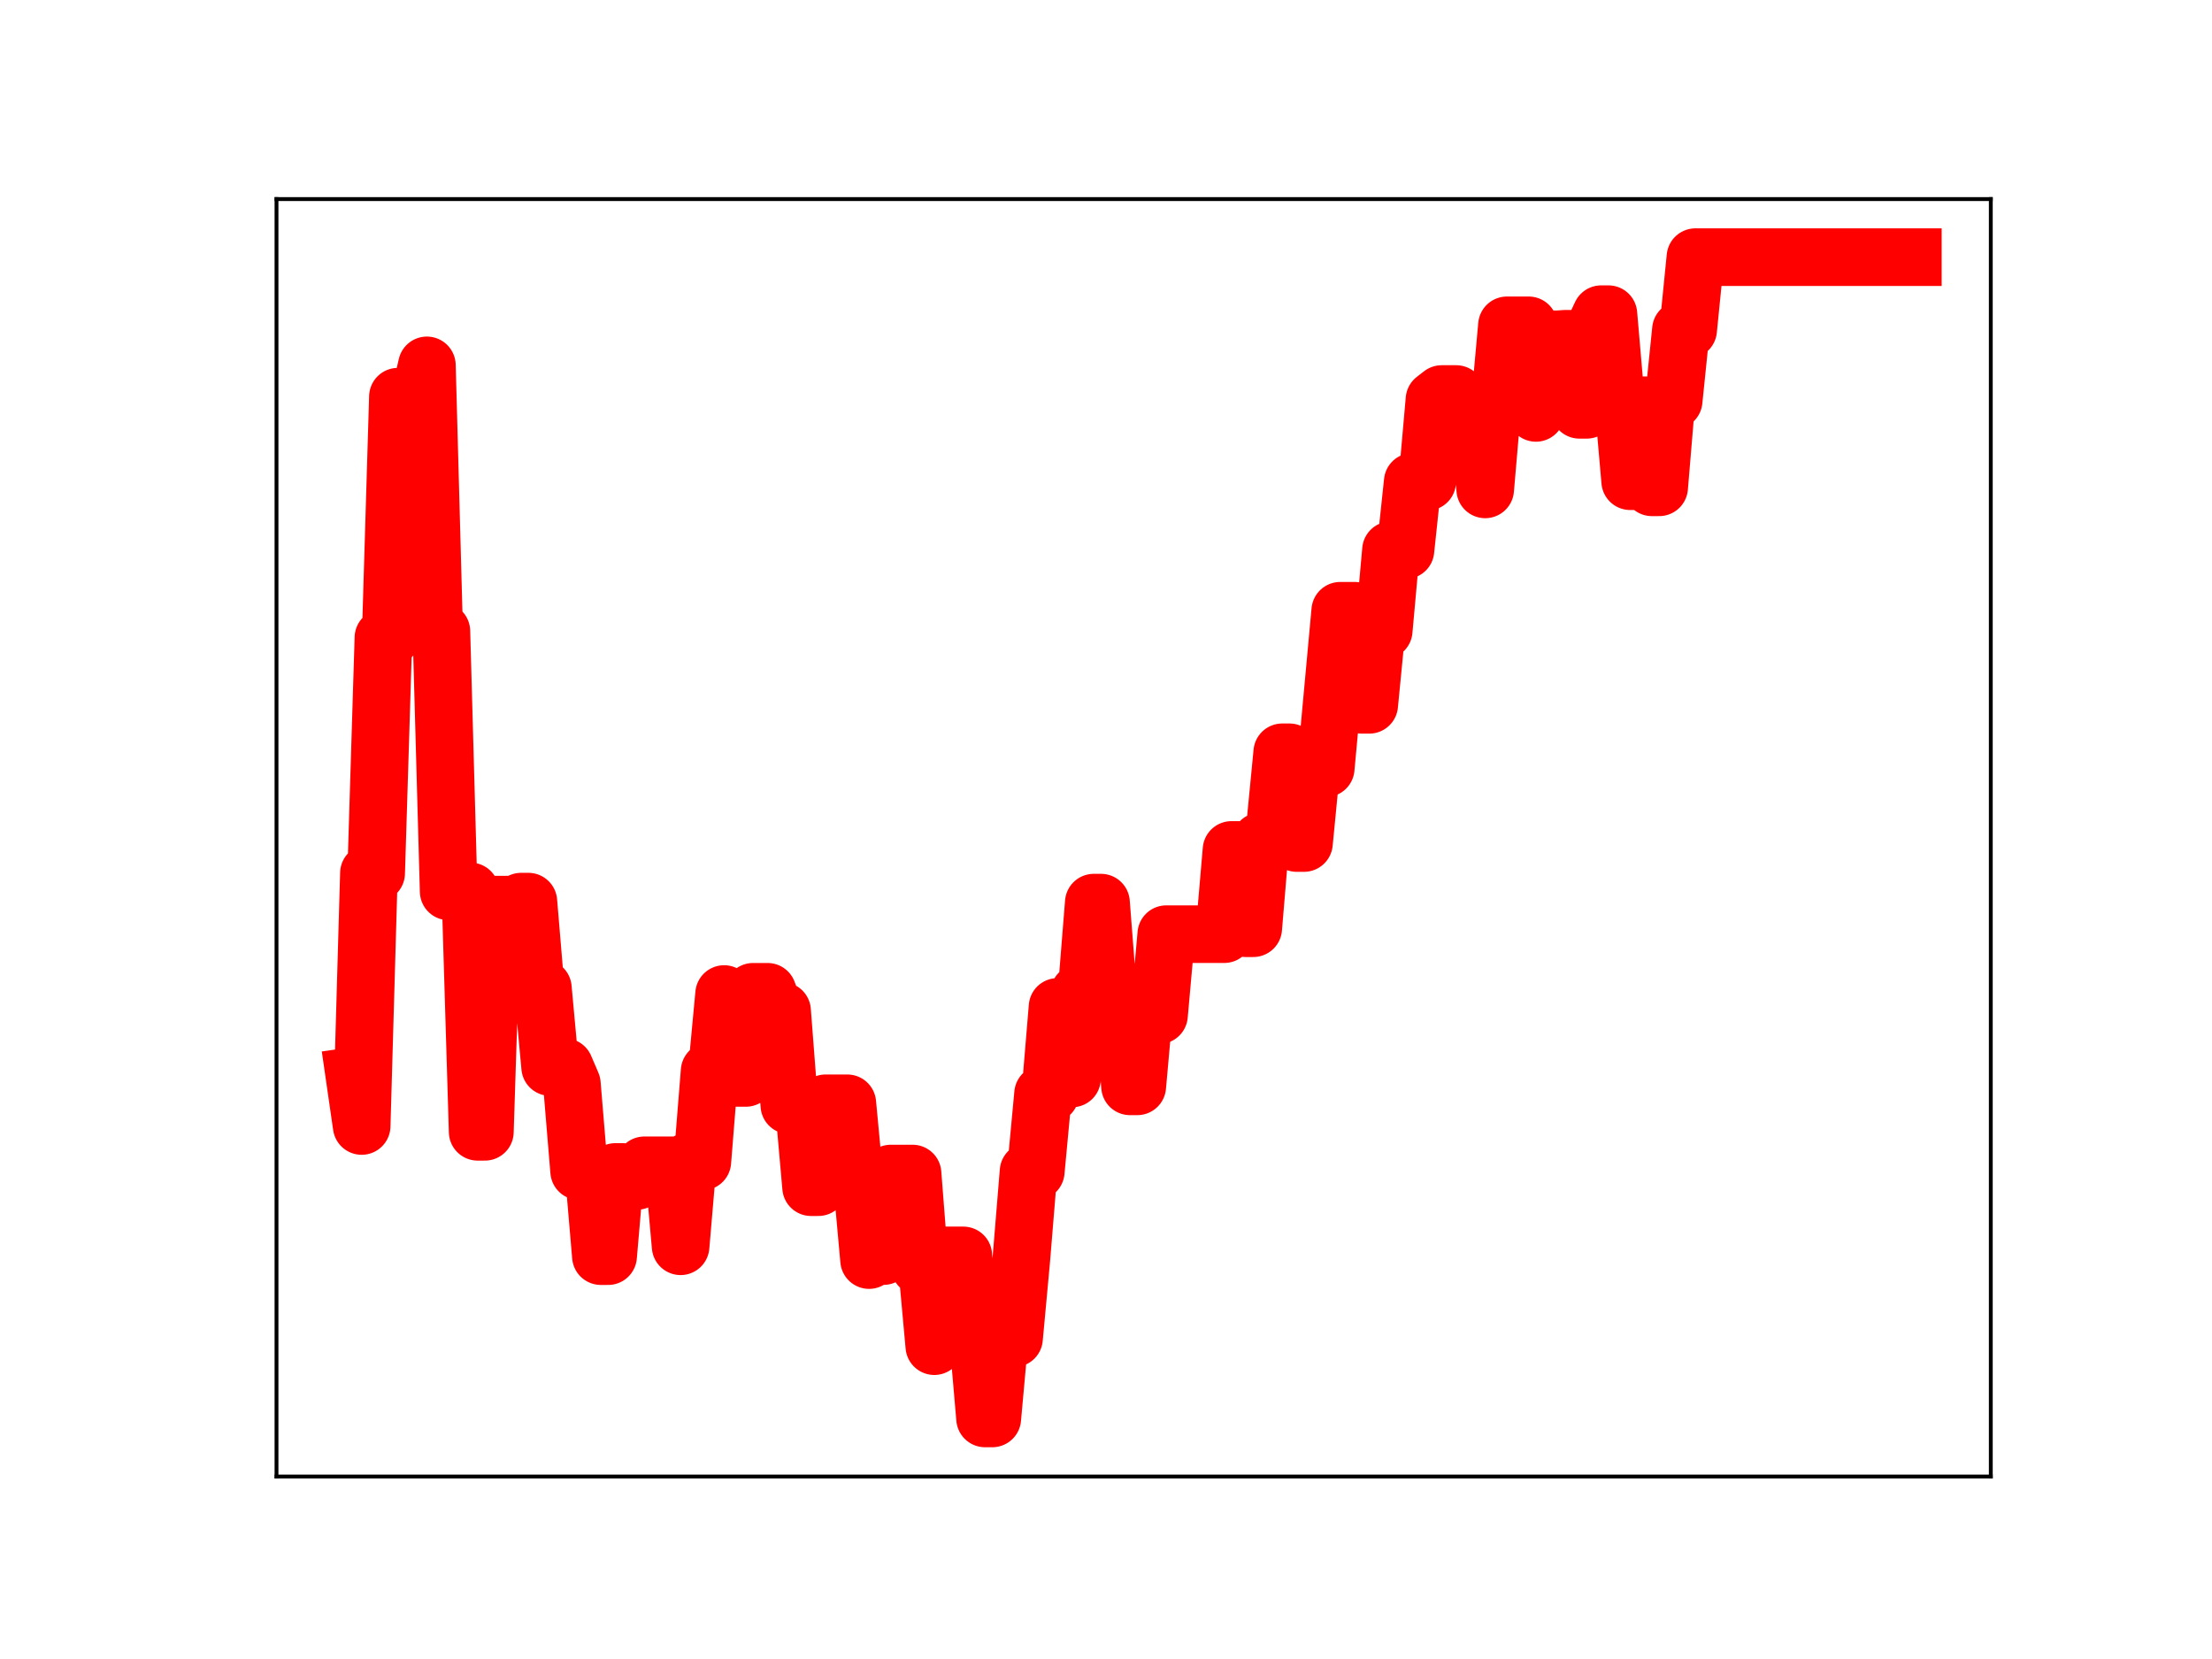 <?xml version="1.0" encoding="utf-8" standalone="no"?>
<!DOCTYPE svg PUBLIC "-//W3C//DTD SVG 1.1//EN"
  "http://www.w3.org/Graphics/SVG/1.1/DTD/svg11.dtd">
<!-- Created with matplotlib (https://matplotlib.org/) -->
<svg height="345.6pt" version="1.1" viewBox="0 0 460.8 345.6" width="460.8pt" xmlns="http://www.w3.org/2000/svg" xmlns:xlink="http://www.w3.org/1999/xlink">
 <defs>
  <style type="text/css">
*{stroke-linecap:butt;stroke-linejoin:round;}
  </style>
 </defs>
 <g id="figure_1">
  <g id="patch_1">
   <path d="M 0 345.6 
L 460.8 345.6 
L 460.8 0 
L 0 0 
z
" style="fill:#ffffff;"/>
  </g>
  <g id="axes_1">
   <g id="patch_2">
    <path d="M 57.6 307.584 
L 414.72 307.584 
L 414.72 41.472 
L 57.6 41.472 
z
" style="fill:#ffffff;"/>
   </g>
   <g id="line2d_1">
    <path clip-path="url(#pdb30e142a0)" d="M 73.833 224.122 
L 75.343 234.566 
L 76.853 181.895 
L 78.363 181.895 
L 79.873 132.837 
L 81.383 132.837 
L 82.893 82.635 
L 87.423 82.635 
L 88.933 76.111 
L 90.443 131.506 
L 91.953 131.506 
L 93.463 185.694 
L 97.993 185.694 
L 99.503 235.777 
L 101.013 235.777 
L 102.523 188.451 
L 107.053 188.451 
L 108.563 187.825 
L 110.073 187.825 
L 111.583 205.845 
L 113.093 205.845 
L 114.603 222.287 
L 117.623 222.287 
L 119.133 225.8 
L 120.643 243.972 
L 123.663 243.972 
L 125.173 261.679 
L 126.683 261.679 
L 128.193 244.138 
L 129.704 244.138 
L 131.214 246 
L 132.724 246 
L 134.234 242.752 
L 140.274 242.752 
L 141.784 259.622 
L 143.294 241.969 
L 146.314 241.969 
L 147.824 223.146 
L 149.334 223.146 
L 150.844 207.073 
L 152.354 224.552 
L 155.374 224.552 
L 156.884 206.608 
L 159.904 206.608 
L 161.414 210.59 
L 162.924 210.59 
L 164.434 230.244 
L 167.454 230.244 
L 168.964 247.314 
L 170.474 247.314 
L 171.984 229.835 
L 176.514 229.835 
L 178.024 245.862 
L 179.534 245.862 
L 181.044 262.498 
L 182.554 261.665 
L 184.064 261.665 
L 185.574 244.467 
L 190.104 244.467 
L 191.614 263.87 
L 193.124 263.87 
L 194.634 280.433 
L 196.144 261.522 
L 200.675 261.522 
L 202.185 277.993 
L 203.695 277.993 
L 205.205 295.488 
L 206.715 295.488 
L 208.225 278.784 
L 211.245 278.784 
L 212.755 262.427 
L 214.265 244.042 
L 215.775 244.042 
L 217.285 227.875 
L 218.795 227.875 
L 220.305 209.76 
L 221.815 209.76 
L 223.325 224.664 
L 224.835 206.832 
L 226.345 206.832 
L 227.855 188.034 
L 229.365 188.034 
L 230.875 207.468 
L 233.895 207.468 
L 235.405 226.307 
L 236.915 226.307 
L 238.425 209.446 
L 239.935 209.446 
L 241.445 211.483 
L 242.955 194.603 
L 255.035 194.603 
L 256.545 177.056 
L 258.055 177.056 
L 259.565 193.369 
L 261.075 193.369 
L 262.585 175.257 
L 264.095 175.257 
L 265.605 172.295 
L 267.115 156.716 
L 268.625 156.716 
L 270.135 175.619 
L 271.645 175.619 
L 273.156 160.043 
L 276.176 160.043 
L 279.196 127.231 
L 282.216 127.231 
L 283.726 146.829 
L 285.236 146.829 
L 286.746 131.344 
L 288.256 131.344 
L 289.766 114.607 
L 292.786 114.607 
L 294.296 100.359 
L 297.316 100.359 
L 298.826 83.249 
L 300.336 82.081 
L 303.356 82.081 
L 304.866 84.571 
L 307.886 84.571 
L 309.396 101.949 
L 310.906 84.396 
L 312.416 84.396 
L 313.926 67.77 
L 318.456 67.77 
L 319.966 86.018 
L 321.476 70.688 
L 324.496 70.688 
L 326.006 70.575 
L 327.516 70.575 
L 329.026 85.373 
L 330.536 85.373 
L 332.046 68.67 
L 333.556 65.448 
L 335.066 65.448 
L 336.576 82.973 
L 338.086 82.973 
L 339.596 100.245 
L 341.106 100.245 
L 342.616 84.415 
L 344.127 101.518 
L 345.637 101.518 
L 347.147 83.456 
L 348.657 83.456 
L 350.167 68.704 
L 351.677 68.704 
L 353.187 53.568 
L 398.487 53.568 
L 398.487 53.568 
" style="fill:none;stroke:#ff0000;stroke-linecap:square;stroke-width:12;"/>
    <defs>
     <path d="M 0 3 
C 0.796 3 1.559 2.684 2.121 2.121 
C 2.684 1.559 3 0.796 3 0 
C 3 -0.796 2.684 -1.559 2.121 -2.121 
C 1.559 -2.684 0.796 -3 0 -3 
C -0.796 -3 -1.559 -2.684 -2.121 -2.121 
C -2.684 -1.559 -3 -0.796 -3 0 
C -3 0.796 -2.684 1.559 -2.121 2.121 
C -1.559 2.684 -0.796 3 0 3 
z
" id="m3bdb29b614" style="stroke:#ff0000;"/>
    </defs>
    <g clip-path="url(#pdb30e142a0)">
     <use style="fill:#ff0000;stroke:#ff0000;" x="73.833" xlink:href="#m3bdb29b614" y="224.122"/>
     <use style="fill:#ff0000;stroke:#ff0000;" x="75.343" xlink:href="#m3bdb29b614" y="234.566"/>
     <use style="fill:#ff0000;stroke:#ff0000;" x="76.853" xlink:href="#m3bdb29b614" y="181.895"/>
     <use style="fill:#ff0000;stroke:#ff0000;" x="78.363" xlink:href="#m3bdb29b614" y="181.895"/>
     <use style="fill:#ff0000;stroke:#ff0000;" x="79.873" xlink:href="#m3bdb29b614" y="132.837"/>
     <use style="fill:#ff0000;stroke:#ff0000;" x="81.383" xlink:href="#m3bdb29b614" y="132.837"/>
     <use style="fill:#ff0000;stroke:#ff0000;" x="82.893" xlink:href="#m3bdb29b614" y="82.635"/>
     <use style="fill:#ff0000;stroke:#ff0000;" x="84.403" xlink:href="#m3bdb29b614" y="82.635"/>
     <use style="fill:#ff0000;stroke:#ff0000;" x="85.913" xlink:href="#m3bdb29b614" y="82.635"/>
     <use style="fill:#ff0000;stroke:#ff0000;" x="87.423" xlink:href="#m3bdb29b614" y="82.635"/>
     <use style="fill:#ff0000;stroke:#ff0000;" x="88.933" xlink:href="#m3bdb29b614" y="76.111"/>
     <use style="fill:#ff0000;stroke:#ff0000;" x="90.443" xlink:href="#m3bdb29b614" y="131.506"/>
     <use style="fill:#ff0000;stroke:#ff0000;" x="91.953" xlink:href="#m3bdb29b614" y="131.506"/>
     <use style="fill:#ff0000;stroke:#ff0000;" x="93.463" xlink:href="#m3bdb29b614" y="185.694"/>
     <use style="fill:#ff0000;stroke:#ff0000;" x="94.973" xlink:href="#m3bdb29b614" y="185.694"/>
     <use style="fill:#ff0000;stroke:#ff0000;" x="96.483" xlink:href="#m3bdb29b614" y="185.694"/>
     <use style="fill:#ff0000;stroke:#ff0000;" x="97.993" xlink:href="#m3bdb29b614" y="185.694"/>
     <use style="fill:#ff0000;stroke:#ff0000;" x="99.503" xlink:href="#m3bdb29b614" y="235.777"/>
     <use style="fill:#ff0000;stroke:#ff0000;" x="101.013" xlink:href="#m3bdb29b614" y="235.777"/>
     <use style="fill:#ff0000;stroke:#ff0000;" x="102.523" xlink:href="#m3bdb29b614" y="188.451"/>
     <use style="fill:#ff0000;stroke:#ff0000;" x="104.033" xlink:href="#m3bdb29b614" y="188.451"/>
     <use style="fill:#ff0000;stroke:#ff0000;" x="105.543" xlink:href="#m3bdb29b614" y="188.451"/>
     <use style="fill:#ff0000;stroke:#ff0000;" x="107.053" xlink:href="#m3bdb29b614" y="188.451"/>
     <use style="fill:#ff0000;stroke:#ff0000;" x="108.563" xlink:href="#m3bdb29b614" y="187.825"/>
     <use style="fill:#ff0000;stroke:#ff0000;" x="110.073" xlink:href="#m3bdb29b614" y="187.825"/>
     <use style="fill:#ff0000;stroke:#ff0000;" x="111.583" xlink:href="#m3bdb29b614" y="205.845"/>
     <use style="fill:#ff0000;stroke:#ff0000;" x="113.093" xlink:href="#m3bdb29b614" y="205.845"/>
     <use style="fill:#ff0000;stroke:#ff0000;" x="114.603" xlink:href="#m3bdb29b614" y="222.287"/>
     <use style="fill:#ff0000;stroke:#ff0000;" x="116.113" xlink:href="#m3bdb29b614" y="222.287"/>
     <use style="fill:#ff0000;stroke:#ff0000;" x="117.623" xlink:href="#m3bdb29b614" y="222.287"/>
     <use style="fill:#ff0000;stroke:#ff0000;" x="119.133" xlink:href="#m3bdb29b614" y="225.8"/>
     <use style="fill:#ff0000;stroke:#ff0000;" x="120.643" xlink:href="#m3bdb29b614" y="243.972"/>
     <use style="fill:#ff0000;stroke:#ff0000;" x="122.153" xlink:href="#m3bdb29b614" y="243.972"/>
     <use style="fill:#ff0000;stroke:#ff0000;" x="123.663" xlink:href="#m3bdb29b614" y="243.972"/>
     <use style="fill:#ff0000;stroke:#ff0000;" x="125.173" xlink:href="#m3bdb29b614" y="261.679"/>
     <use style="fill:#ff0000;stroke:#ff0000;" x="126.683" xlink:href="#m3bdb29b614" y="261.679"/>
     <use style="fill:#ff0000;stroke:#ff0000;" x="128.193" xlink:href="#m3bdb29b614" y="244.138"/>
     <use style="fill:#ff0000;stroke:#ff0000;" x="129.704" xlink:href="#m3bdb29b614" y="244.138"/>
     <use style="fill:#ff0000;stroke:#ff0000;" x="131.214" xlink:href="#m3bdb29b614" y="246"/>
     <use style="fill:#ff0000;stroke:#ff0000;" x="132.724" xlink:href="#m3bdb29b614" y="246"/>
     <use style="fill:#ff0000;stroke:#ff0000;" x="134.234" xlink:href="#m3bdb29b614" y="242.752"/>
     <use style="fill:#ff0000;stroke:#ff0000;" x="135.744" xlink:href="#m3bdb29b614" y="242.752"/>
     <use style="fill:#ff0000;stroke:#ff0000;" x="137.254" xlink:href="#m3bdb29b614" y="242.752"/>
     <use style="fill:#ff0000;stroke:#ff0000;" x="138.764" xlink:href="#m3bdb29b614" y="242.752"/>
     <use style="fill:#ff0000;stroke:#ff0000;" x="140.274" xlink:href="#m3bdb29b614" y="242.752"/>
     <use style="fill:#ff0000;stroke:#ff0000;" x="141.784" xlink:href="#m3bdb29b614" y="259.622"/>
     <use style="fill:#ff0000;stroke:#ff0000;" x="143.294" xlink:href="#m3bdb29b614" y="241.969"/>
     <use style="fill:#ff0000;stroke:#ff0000;" x="144.804" xlink:href="#m3bdb29b614" y="241.969"/>
     <use style="fill:#ff0000;stroke:#ff0000;" x="146.314" xlink:href="#m3bdb29b614" y="241.969"/>
     <use style="fill:#ff0000;stroke:#ff0000;" x="147.824" xlink:href="#m3bdb29b614" y="223.146"/>
     <use style="fill:#ff0000;stroke:#ff0000;" x="149.334" xlink:href="#m3bdb29b614" y="223.146"/>
     <use style="fill:#ff0000;stroke:#ff0000;" x="150.844" xlink:href="#m3bdb29b614" y="207.073"/>
     <use style="fill:#ff0000;stroke:#ff0000;" x="152.354" xlink:href="#m3bdb29b614" y="224.552"/>
     <use style="fill:#ff0000;stroke:#ff0000;" x="153.864" xlink:href="#m3bdb29b614" y="224.552"/>
     <use style="fill:#ff0000;stroke:#ff0000;" x="155.374" xlink:href="#m3bdb29b614" y="224.552"/>
     <use style="fill:#ff0000;stroke:#ff0000;" x="156.884" xlink:href="#m3bdb29b614" y="206.608"/>
     <use style="fill:#ff0000;stroke:#ff0000;" x="158.394" xlink:href="#m3bdb29b614" y="206.608"/>
     <use style="fill:#ff0000;stroke:#ff0000;" x="159.904" xlink:href="#m3bdb29b614" y="206.608"/>
     <use style="fill:#ff0000;stroke:#ff0000;" x="161.414" xlink:href="#m3bdb29b614" y="210.59"/>
     <use style="fill:#ff0000;stroke:#ff0000;" x="162.924" xlink:href="#m3bdb29b614" y="210.59"/>
     <use style="fill:#ff0000;stroke:#ff0000;" x="164.434" xlink:href="#m3bdb29b614" y="230.244"/>
     <use style="fill:#ff0000;stroke:#ff0000;" x="165.944" xlink:href="#m3bdb29b614" y="230.244"/>
     <use style="fill:#ff0000;stroke:#ff0000;" x="167.454" xlink:href="#m3bdb29b614" y="230.244"/>
     <use style="fill:#ff0000;stroke:#ff0000;" x="168.964" xlink:href="#m3bdb29b614" y="247.314"/>
     <use style="fill:#ff0000;stroke:#ff0000;" x="170.474" xlink:href="#m3bdb29b614" y="247.314"/>
     <use style="fill:#ff0000;stroke:#ff0000;" x="171.984" xlink:href="#m3bdb29b614" y="229.835"/>
     <use style="fill:#ff0000;stroke:#ff0000;" x="173.494" xlink:href="#m3bdb29b614" y="229.835"/>
     <use style="fill:#ff0000;stroke:#ff0000;" x="175.004" xlink:href="#m3bdb29b614" y="229.835"/>
     <use style="fill:#ff0000;stroke:#ff0000;" x="176.514" xlink:href="#m3bdb29b614" y="229.835"/>
     <use style="fill:#ff0000;stroke:#ff0000;" x="178.024" xlink:href="#m3bdb29b614" y="245.862"/>
     <use style="fill:#ff0000;stroke:#ff0000;" x="179.534" xlink:href="#m3bdb29b614" y="245.862"/>
     <use style="fill:#ff0000;stroke:#ff0000;" x="181.044" xlink:href="#m3bdb29b614" y="262.498"/>
     <use style="fill:#ff0000;stroke:#ff0000;" x="182.554" xlink:href="#m3bdb29b614" y="261.665"/>
     <use style="fill:#ff0000;stroke:#ff0000;" x="184.064" xlink:href="#m3bdb29b614" y="261.665"/>
     <use style="fill:#ff0000;stroke:#ff0000;" x="185.574" xlink:href="#m3bdb29b614" y="244.467"/>
     <use style="fill:#ff0000;stroke:#ff0000;" x="187.084" xlink:href="#m3bdb29b614" y="244.467"/>
     <use style="fill:#ff0000;stroke:#ff0000;" x="188.594" xlink:href="#m3bdb29b614" y="244.467"/>
     <use style="fill:#ff0000;stroke:#ff0000;" x="190.104" xlink:href="#m3bdb29b614" y="244.467"/>
     <use style="fill:#ff0000;stroke:#ff0000;" x="191.614" xlink:href="#m3bdb29b614" y="263.87"/>
     <use style="fill:#ff0000;stroke:#ff0000;" x="193.124" xlink:href="#m3bdb29b614" y="263.87"/>
     <use style="fill:#ff0000;stroke:#ff0000;" x="194.634" xlink:href="#m3bdb29b614" y="280.433"/>
     <use style="fill:#ff0000;stroke:#ff0000;" x="196.144" xlink:href="#m3bdb29b614" y="261.522"/>
     <use style="fill:#ff0000;stroke:#ff0000;" x="197.654" xlink:href="#m3bdb29b614" y="261.522"/>
     <use style="fill:#ff0000;stroke:#ff0000;" x="199.164" xlink:href="#m3bdb29b614" y="261.522"/>
     <use style="fill:#ff0000;stroke:#ff0000;" x="200.675" xlink:href="#m3bdb29b614" y="261.522"/>
     <use style="fill:#ff0000;stroke:#ff0000;" x="202.185" xlink:href="#m3bdb29b614" y="277.993"/>
     <use style="fill:#ff0000;stroke:#ff0000;" x="203.695" xlink:href="#m3bdb29b614" y="277.993"/>
     <use style="fill:#ff0000;stroke:#ff0000;" x="205.205" xlink:href="#m3bdb29b614" y="295.488"/>
     <use style="fill:#ff0000;stroke:#ff0000;" x="206.715" xlink:href="#m3bdb29b614" y="295.488"/>
     <use style="fill:#ff0000;stroke:#ff0000;" x="208.225" xlink:href="#m3bdb29b614" y="278.784"/>
     <use style="fill:#ff0000;stroke:#ff0000;" x="209.735" xlink:href="#m3bdb29b614" y="278.784"/>
     <use style="fill:#ff0000;stroke:#ff0000;" x="211.245" xlink:href="#m3bdb29b614" y="278.784"/>
     <use style="fill:#ff0000;stroke:#ff0000;" x="212.755" xlink:href="#m3bdb29b614" y="262.427"/>
     <use style="fill:#ff0000;stroke:#ff0000;" x="214.265" xlink:href="#m3bdb29b614" y="244.042"/>
     <use style="fill:#ff0000;stroke:#ff0000;" x="215.775" xlink:href="#m3bdb29b614" y="244.042"/>
     <use style="fill:#ff0000;stroke:#ff0000;" x="217.285" xlink:href="#m3bdb29b614" y="227.875"/>
     <use style="fill:#ff0000;stroke:#ff0000;" x="218.795" xlink:href="#m3bdb29b614" y="227.875"/>
     <use style="fill:#ff0000;stroke:#ff0000;" x="220.305" xlink:href="#m3bdb29b614" y="209.76"/>
     <use style="fill:#ff0000;stroke:#ff0000;" x="221.815" xlink:href="#m3bdb29b614" y="209.76"/>
     <use style="fill:#ff0000;stroke:#ff0000;" x="223.325" xlink:href="#m3bdb29b614" y="224.664"/>
     <use style="fill:#ff0000;stroke:#ff0000;" x="224.835" xlink:href="#m3bdb29b614" y="206.832"/>
     <use style="fill:#ff0000;stroke:#ff0000;" x="226.345" xlink:href="#m3bdb29b614" y="206.832"/>
     <use style="fill:#ff0000;stroke:#ff0000;" x="227.855" xlink:href="#m3bdb29b614" y="188.034"/>
     <use style="fill:#ff0000;stroke:#ff0000;" x="229.365" xlink:href="#m3bdb29b614" y="188.034"/>
     <use style="fill:#ff0000;stroke:#ff0000;" x="230.875" xlink:href="#m3bdb29b614" y="207.468"/>
     <use style="fill:#ff0000;stroke:#ff0000;" x="232.385" xlink:href="#m3bdb29b614" y="207.468"/>
     <use style="fill:#ff0000;stroke:#ff0000;" x="233.895" xlink:href="#m3bdb29b614" y="207.468"/>
     <use style="fill:#ff0000;stroke:#ff0000;" x="235.405" xlink:href="#m3bdb29b614" y="226.307"/>
     <use style="fill:#ff0000;stroke:#ff0000;" x="236.915" xlink:href="#m3bdb29b614" y="226.307"/>
     <use style="fill:#ff0000;stroke:#ff0000;" x="238.425" xlink:href="#m3bdb29b614" y="209.446"/>
     <use style="fill:#ff0000;stroke:#ff0000;" x="239.935" xlink:href="#m3bdb29b614" y="209.446"/>
     <use style="fill:#ff0000;stroke:#ff0000;" x="241.445" xlink:href="#m3bdb29b614" y="211.483"/>
     <use style="fill:#ff0000;stroke:#ff0000;" x="242.955" xlink:href="#m3bdb29b614" y="194.603"/>
     <use style="fill:#ff0000;stroke:#ff0000;" x="244.465" xlink:href="#m3bdb29b614" y="194.603"/>
     <use style="fill:#ff0000;stroke:#ff0000;" x="245.975" xlink:href="#m3bdb29b614" y="194.603"/>
     <use style="fill:#ff0000;stroke:#ff0000;" x="247.485" xlink:href="#m3bdb29b614" y="194.603"/>
     <use style="fill:#ff0000;stroke:#ff0000;" x="248.995" xlink:href="#m3bdb29b614" y="194.603"/>
     <use style="fill:#ff0000;stroke:#ff0000;" x="250.505" xlink:href="#m3bdb29b614" y="194.603"/>
     <use style="fill:#ff0000;stroke:#ff0000;" x="252.015" xlink:href="#m3bdb29b614" y="194.603"/>
     <use style="fill:#ff0000;stroke:#ff0000;" x="253.525" xlink:href="#m3bdb29b614" y="194.603"/>
     <use style="fill:#ff0000;stroke:#ff0000;" x="255.035" xlink:href="#m3bdb29b614" y="194.603"/>
     <use style="fill:#ff0000;stroke:#ff0000;" x="256.545" xlink:href="#m3bdb29b614" y="177.056"/>
     <use style="fill:#ff0000;stroke:#ff0000;" x="258.055" xlink:href="#m3bdb29b614" y="177.056"/>
     <use style="fill:#ff0000;stroke:#ff0000;" x="259.565" xlink:href="#m3bdb29b614" y="193.369"/>
     <use style="fill:#ff0000;stroke:#ff0000;" x="261.075" xlink:href="#m3bdb29b614" y="193.369"/>
     <use style="fill:#ff0000;stroke:#ff0000;" x="262.585" xlink:href="#m3bdb29b614" y="175.257"/>
     <use style="fill:#ff0000;stroke:#ff0000;" x="264.095" xlink:href="#m3bdb29b614" y="175.257"/>
     <use style="fill:#ff0000;stroke:#ff0000;" x="265.605" xlink:href="#m3bdb29b614" y="172.295"/>
     <use style="fill:#ff0000;stroke:#ff0000;" x="267.115" xlink:href="#m3bdb29b614" y="156.716"/>
     <use style="fill:#ff0000;stroke:#ff0000;" x="268.625" xlink:href="#m3bdb29b614" y="156.716"/>
     <use style="fill:#ff0000;stroke:#ff0000;" x="270.135" xlink:href="#m3bdb29b614" y="175.619"/>
     <use style="fill:#ff0000;stroke:#ff0000;" x="271.645" xlink:href="#m3bdb29b614" y="175.619"/>
     <use style="fill:#ff0000;stroke:#ff0000;" x="273.156" xlink:href="#m3bdb29b614" y="160.043"/>
     <use style="fill:#ff0000;stroke:#ff0000;" x="274.666" xlink:href="#m3bdb29b614" y="160.043"/>
     <use style="fill:#ff0000;stroke:#ff0000;" x="276.176" xlink:href="#m3bdb29b614" y="160.043"/>
     <use style="fill:#ff0000;stroke:#ff0000;" x="277.686" xlink:href="#m3bdb29b614" y="144.167"/>
     <use style="fill:#ff0000;stroke:#ff0000;" x="279.196" xlink:href="#m3bdb29b614" y="127.231"/>
     <use style="fill:#ff0000;stroke:#ff0000;" x="280.706" xlink:href="#m3bdb29b614" y="127.231"/>
     <use style="fill:#ff0000;stroke:#ff0000;" x="282.216" xlink:href="#m3bdb29b614" y="127.231"/>
     <use style="fill:#ff0000;stroke:#ff0000;" x="283.726" xlink:href="#m3bdb29b614" y="146.829"/>
     <use style="fill:#ff0000;stroke:#ff0000;" x="285.236" xlink:href="#m3bdb29b614" y="146.829"/>
     <use style="fill:#ff0000;stroke:#ff0000;" x="286.746" xlink:href="#m3bdb29b614" y="131.344"/>
     <use style="fill:#ff0000;stroke:#ff0000;" x="288.256" xlink:href="#m3bdb29b614" y="131.344"/>
     <use style="fill:#ff0000;stroke:#ff0000;" x="289.766" xlink:href="#m3bdb29b614" y="114.607"/>
     <use style="fill:#ff0000;stroke:#ff0000;" x="291.276" xlink:href="#m3bdb29b614" y="114.607"/>
     <use style="fill:#ff0000;stroke:#ff0000;" x="292.786" xlink:href="#m3bdb29b614" y="114.607"/>
     <use style="fill:#ff0000;stroke:#ff0000;" x="294.296" xlink:href="#m3bdb29b614" y="100.359"/>
     <use style="fill:#ff0000;stroke:#ff0000;" x="295.806" xlink:href="#m3bdb29b614" y="100.359"/>
     <use style="fill:#ff0000;stroke:#ff0000;" x="297.316" xlink:href="#m3bdb29b614" y="100.359"/>
     <use style="fill:#ff0000;stroke:#ff0000;" x="298.826" xlink:href="#m3bdb29b614" y="83.249"/>
     <use style="fill:#ff0000;stroke:#ff0000;" x="300.336" xlink:href="#m3bdb29b614" y="82.081"/>
     <use style="fill:#ff0000;stroke:#ff0000;" x="301.846" xlink:href="#m3bdb29b614" y="82.081"/>
     <use style="fill:#ff0000;stroke:#ff0000;" x="303.356" xlink:href="#m3bdb29b614" y="82.081"/>
     <use style="fill:#ff0000;stroke:#ff0000;" x="304.866" xlink:href="#m3bdb29b614" y="84.571"/>
     <use style="fill:#ff0000;stroke:#ff0000;" x="306.376" xlink:href="#m3bdb29b614" y="84.571"/>
     <use style="fill:#ff0000;stroke:#ff0000;" x="307.886" xlink:href="#m3bdb29b614" y="84.571"/>
     <use style="fill:#ff0000;stroke:#ff0000;" x="309.396" xlink:href="#m3bdb29b614" y="101.949"/>
     <use style="fill:#ff0000;stroke:#ff0000;" x="310.906" xlink:href="#m3bdb29b614" y="84.396"/>
     <use style="fill:#ff0000;stroke:#ff0000;" x="312.416" xlink:href="#m3bdb29b614" y="84.396"/>
     <use style="fill:#ff0000;stroke:#ff0000;" x="313.926" xlink:href="#m3bdb29b614" y="67.77"/>
     <use style="fill:#ff0000;stroke:#ff0000;" x="315.436" xlink:href="#m3bdb29b614" y="67.77"/>
     <use style="fill:#ff0000;stroke:#ff0000;" x="316.946" xlink:href="#m3bdb29b614" y="67.77"/>
     <use style="fill:#ff0000;stroke:#ff0000;" x="318.456" xlink:href="#m3bdb29b614" y="67.77"/>
     <use style="fill:#ff0000;stroke:#ff0000;" x="319.966" xlink:href="#m3bdb29b614" y="86.018"/>
     <use style="fill:#ff0000;stroke:#ff0000;" x="321.476" xlink:href="#m3bdb29b614" y="70.688"/>
     <use style="fill:#ff0000;stroke:#ff0000;" x="322.986" xlink:href="#m3bdb29b614" y="70.688"/>
     <use style="fill:#ff0000;stroke:#ff0000;" x="324.496" xlink:href="#m3bdb29b614" y="70.688"/>
     <use style="fill:#ff0000;stroke:#ff0000;" x="326.006" xlink:href="#m3bdb29b614" y="70.575"/>
     <use style="fill:#ff0000;stroke:#ff0000;" x="327.516" xlink:href="#m3bdb29b614" y="70.575"/>
     <use style="fill:#ff0000;stroke:#ff0000;" x="329.026" xlink:href="#m3bdb29b614" y="85.373"/>
     <use style="fill:#ff0000;stroke:#ff0000;" x="330.536" xlink:href="#m3bdb29b614" y="85.373"/>
     <use style="fill:#ff0000;stroke:#ff0000;" x="332.046" xlink:href="#m3bdb29b614" y="68.67"/>
     <use style="fill:#ff0000;stroke:#ff0000;" x="333.556" xlink:href="#m3bdb29b614" y="65.448"/>
     <use style="fill:#ff0000;stroke:#ff0000;" x="335.066" xlink:href="#m3bdb29b614" y="65.448"/>
     <use style="fill:#ff0000;stroke:#ff0000;" x="336.576" xlink:href="#m3bdb29b614" y="82.973"/>
     <use style="fill:#ff0000;stroke:#ff0000;" x="338.086" xlink:href="#m3bdb29b614" y="82.973"/>
     <use style="fill:#ff0000;stroke:#ff0000;" x="339.596" xlink:href="#m3bdb29b614" y="100.245"/>
     <use style="fill:#ff0000;stroke:#ff0000;" x="341.106" xlink:href="#m3bdb29b614" y="100.245"/>
     <use style="fill:#ff0000;stroke:#ff0000;" x="342.616" xlink:href="#m3bdb29b614" y="84.415"/>
     <use style="fill:#ff0000;stroke:#ff0000;" x="344.127" xlink:href="#m3bdb29b614" y="101.518"/>
     <use style="fill:#ff0000;stroke:#ff0000;" x="345.637" xlink:href="#m3bdb29b614" y="101.518"/>
     <use style="fill:#ff0000;stroke:#ff0000;" x="347.147" xlink:href="#m3bdb29b614" y="83.456"/>
     <use style="fill:#ff0000;stroke:#ff0000;" x="348.657" xlink:href="#m3bdb29b614" y="83.456"/>
     <use style="fill:#ff0000;stroke:#ff0000;" x="350.167" xlink:href="#m3bdb29b614" y="68.704"/>
     <use style="fill:#ff0000;stroke:#ff0000;" x="351.677" xlink:href="#m3bdb29b614" y="68.704"/>
     <use style="fill:#ff0000;stroke:#ff0000;" x="353.187" xlink:href="#m3bdb29b614" y="53.568"/>
     <use style="fill:#ff0000;stroke:#ff0000;" x="354.697" xlink:href="#m3bdb29b614" y="53.568"/>
     <use style="fill:#ff0000;stroke:#ff0000;" x="356.207" xlink:href="#m3bdb29b614" y="53.568"/>
     <use style="fill:#ff0000;stroke:#ff0000;" x="357.717" xlink:href="#m3bdb29b614" y="53.568"/>
     <use style="fill:#ff0000;stroke:#ff0000;" x="359.227" xlink:href="#m3bdb29b614" y="53.568"/>
     <use style="fill:#ff0000;stroke:#ff0000;" x="360.737" xlink:href="#m3bdb29b614" y="53.568"/>
     <use style="fill:#ff0000;stroke:#ff0000;" x="362.247" xlink:href="#m3bdb29b614" y="53.568"/>
     <use style="fill:#ff0000;stroke:#ff0000;" x="363.757" xlink:href="#m3bdb29b614" y="53.568"/>
     <use style="fill:#ff0000;stroke:#ff0000;" x="365.267" xlink:href="#m3bdb29b614" y="53.568"/>
     <use style="fill:#ff0000;stroke:#ff0000;" x="366.777" xlink:href="#m3bdb29b614" y="53.568"/>
     <use style="fill:#ff0000;stroke:#ff0000;" x="368.287" xlink:href="#m3bdb29b614" y="53.568"/>
     <use style="fill:#ff0000;stroke:#ff0000;" x="369.797" xlink:href="#m3bdb29b614" y="53.568"/>
     <use style="fill:#ff0000;stroke:#ff0000;" x="371.307" xlink:href="#m3bdb29b614" y="53.568"/>
     <use style="fill:#ff0000;stroke:#ff0000;" x="372.817" xlink:href="#m3bdb29b614" y="53.568"/>
     <use style="fill:#ff0000;stroke:#ff0000;" x="374.327" xlink:href="#m3bdb29b614" y="53.568"/>
     <use style="fill:#ff0000;stroke:#ff0000;" x="375.837" xlink:href="#m3bdb29b614" y="53.568"/>
     <use style="fill:#ff0000;stroke:#ff0000;" x="377.347" xlink:href="#m3bdb29b614" y="53.568"/>
     <use style="fill:#ff0000;stroke:#ff0000;" x="378.857" xlink:href="#m3bdb29b614" y="53.568"/>
     <use style="fill:#ff0000;stroke:#ff0000;" x="380.367" xlink:href="#m3bdb29b614" y="53.568"/>
     <use style="fill:#ff0000;stroke:#ff0000;" x="381.877" xlink:href="#m3bdb29b614" y="53.568"/>
     <use style="fill:#ff0000;stroke:#ff0000;" x="383.387" xlink:href="#m3bdb29b614" y="53.568"/>
     <use style="fill:#ff0000;stroke:#ff0000;" x="384.897" xlink:href="#m3bdb29b614" y="53.568"/>
     <use style="fill:#ff0000;stroke:#ff0000;" x="386.407" xlink:href="#m3bdb29b614" y="53.568"/>
     <use style="fill:#ff0000;stroke:#ff0000;" x="387.917" xlink:href="#m3bdb29b614" y="53.568"/>
     <use style="fill:#ff0000;stroke:#ff0000;" x="389.427" xlink:href="#m3bdb29b614" y="53.568"/>
     <use style="fill:#ff0000;stroke:#ff0000;" x="390.937" xlink:href="#m3bdb29b614" y="53.568"/>
     <use style="fill:#ff0000;stroke:#ff0000;" x="392.447" xlink:href="#m3bdb29b614" y="53.568"/>
     <use style="fill:#ff0000;stroke:#ff0000;" x="393.957" xlink:href="#m3bdb29b614" y="53.568"/>
     <use style="fill:#ff0000;stroke:#ff0000;" x="395.467" xlink:href="#m3bdb29b614" y="53.568"/>
     <use style="fill:#ff0000;stroke:#ff0000;" x="396.977" xlink:href="#m3bdb29b614" y="53.568"/>
     <use style="fill:#ff0000;stroke:#ff0000;" x="398.487" xlink:href="#m3bdb29b614" y="53.568"/>
    </g>
   </g>
   <g id="patch_3">
    <path d="M 57.6 307.584 
L 57.6 41.472 
" style="fill:none;stroke:#000000;stroke-linecap:square;stroke-linejoin:miter;stroke-width:0.8;"/>
   </g>
   <g id="patch_4">
    <path d="M 414.72 307.584 
L 414.72 41.472 
" style="fill:none;stroke:#000000;stroke-linecap:square;stroke-linejoin:miter;stroke-width:0.8;"/>
   </g>
   <g id="patch_5">
    <path d="M 57.6 307.584 
L 414.72 307.584 
" style="fill:none;stroke:#000000;stroke-linecap:square;stroke-linejoin:miter;stroke-width:0.8;"/>
   </g>
   <g id="patch_6">
    <path d="M 57.6 41.472 
L 414.72 41.472 
" style="fill:none;stroke:#000000;stroke-linecap:square;stroke-linejoin:miter;stroke-width:0.8;"/>
   </g>
  </g>
 </g>
 <defs>
  <clipPath id="pdb30e142a0">
   <rect height="266.112" width="357.12" x="57.6" y="41.472"/>
  </clipPath>
 </defs>
</svg>
